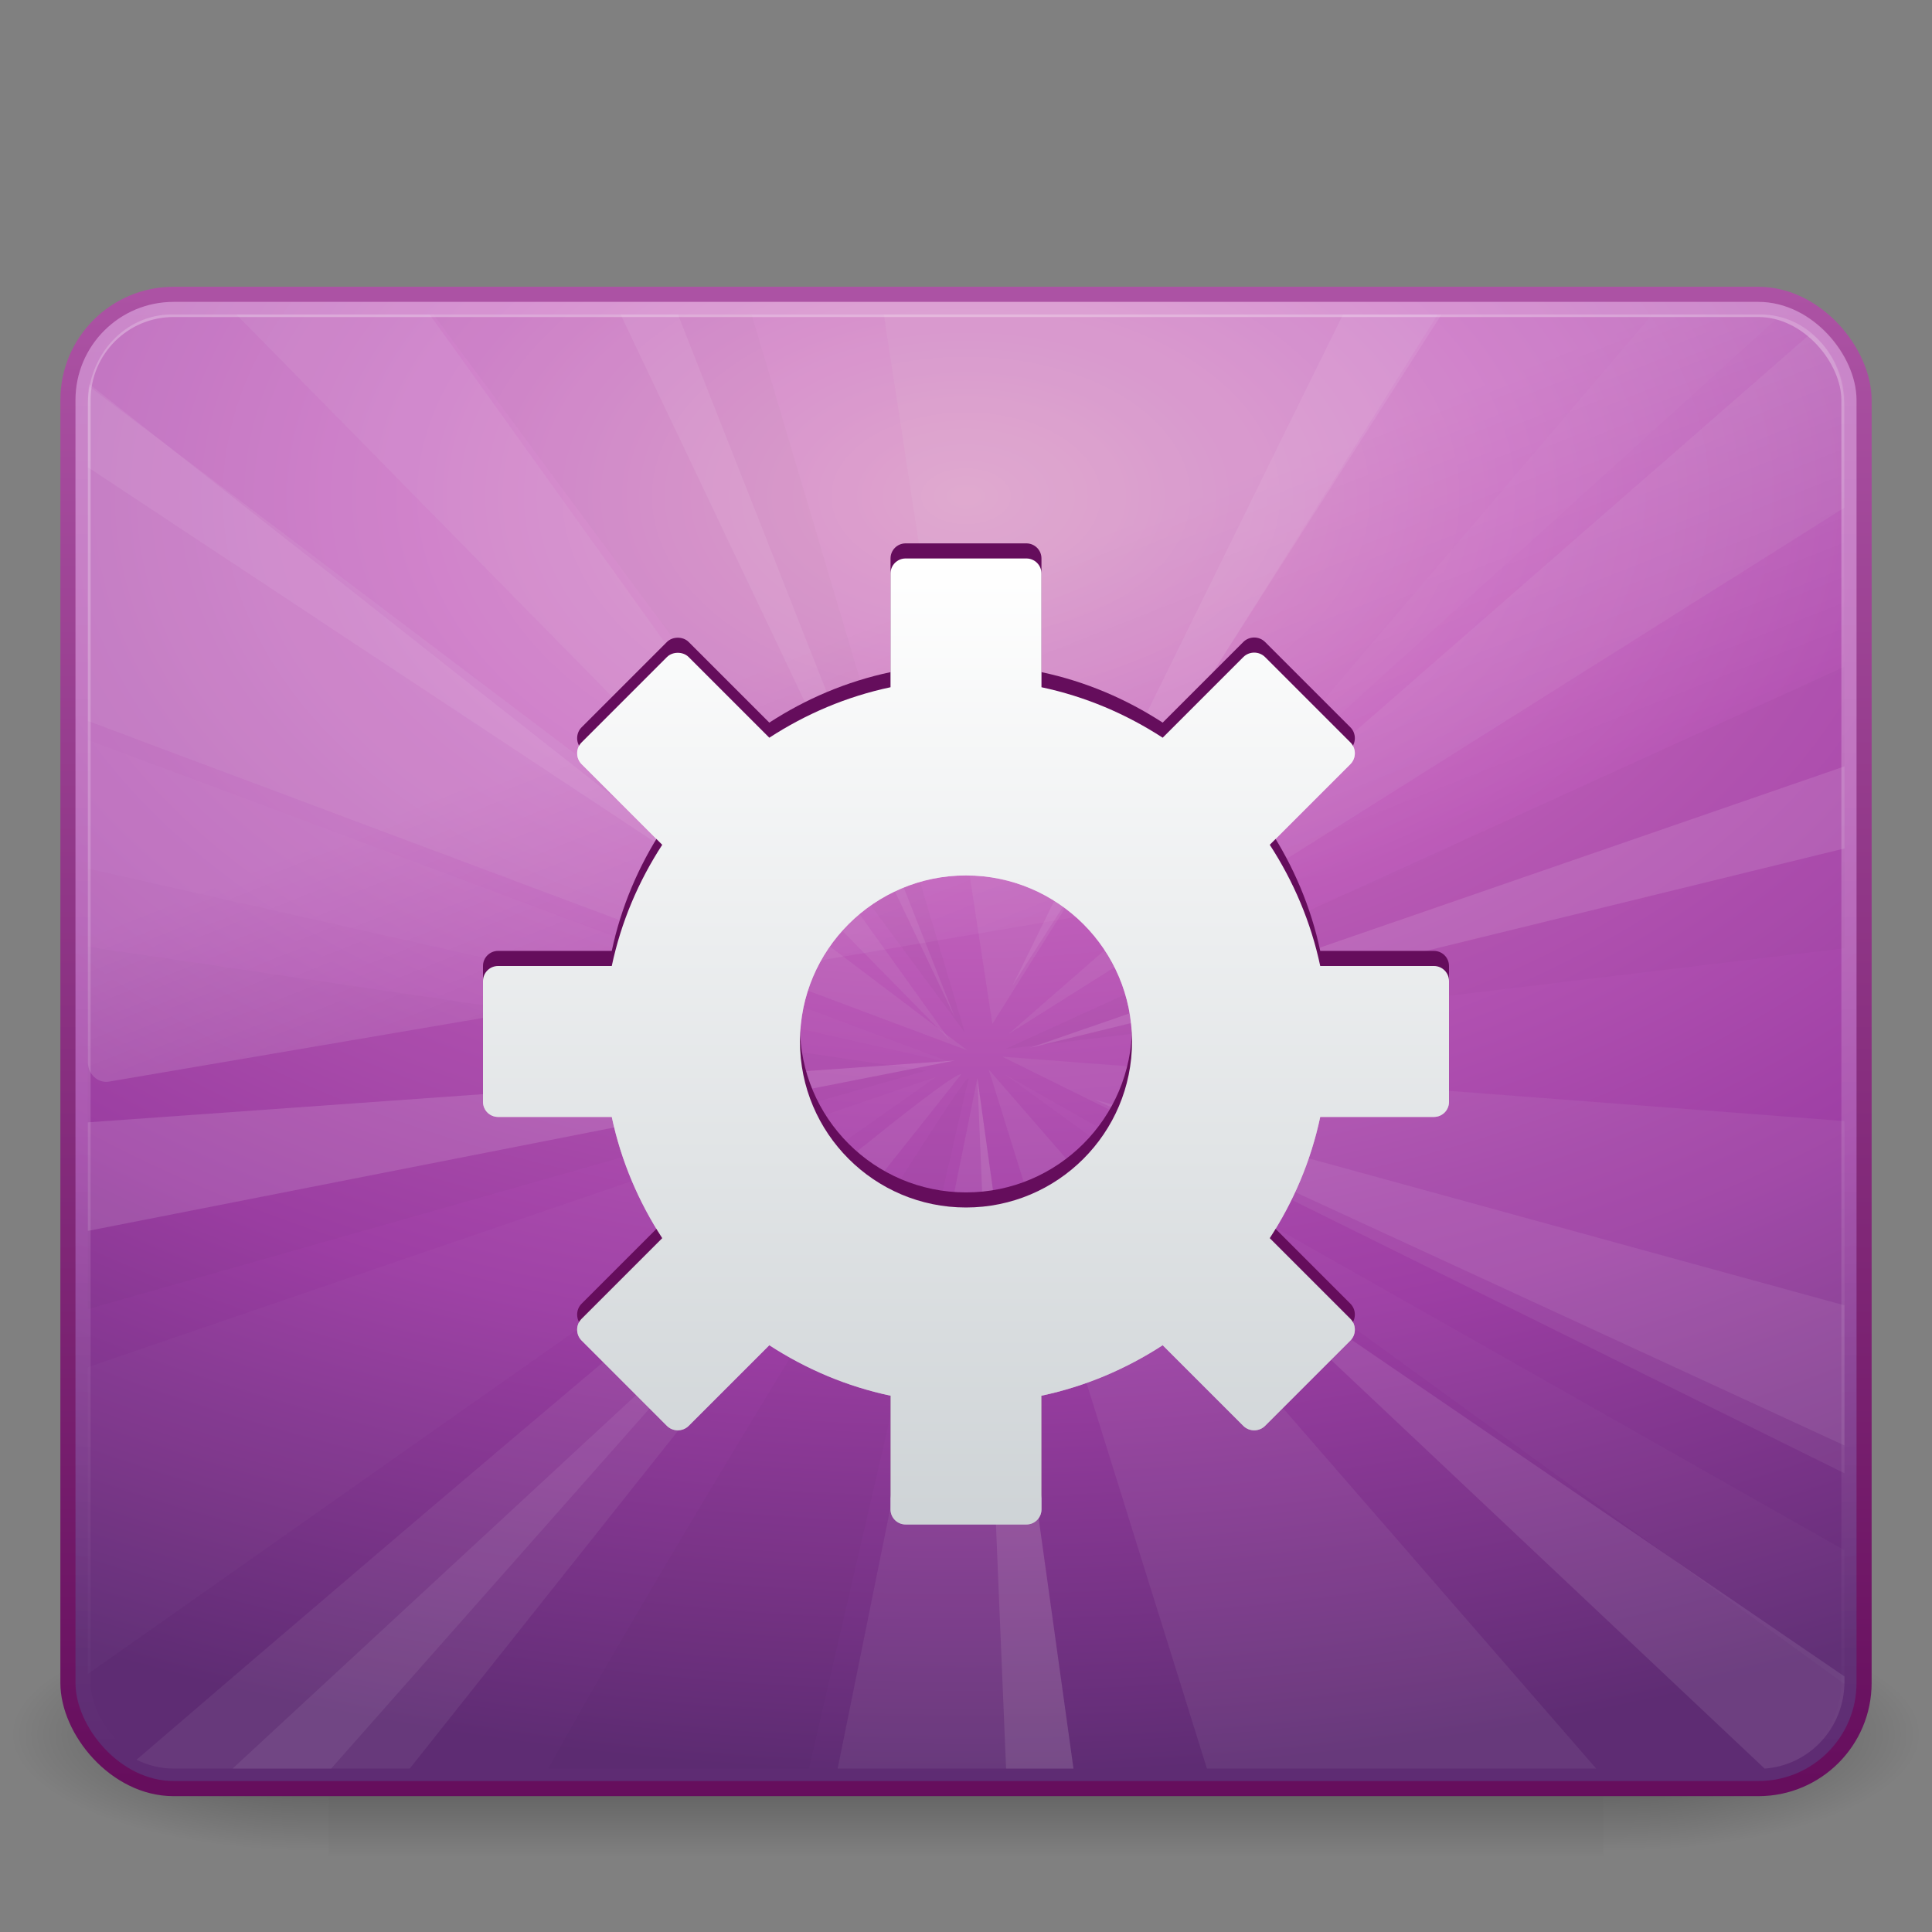 <?xml version="1.0" encoding="UTF-8" standalone="no"?>
<!-- Created with Inkscape (http://www.inkscape.org/) -->

<svg
   xmlns:dc="http://purl.org/dc/elements/1.1/"
   xmlns:cc="http://creativecommons.org/ns#"
   xmlns:rdf="http://www.w3.org/1999/02/22-rdf-syntax-ns#"
   xmlns:svg="http://www.w3.org/2000/svg"
   xmlns="http://www.w3.org/2000/svg"
   xmlns:xlink="http://www.w3.org/1999/xlink"
   xmlns:sodipodi="http://sodipodi.sourceforge.net/DTD/sodipodi-0.dtd"
   xmlns:inkscape="http://www.inkscape.org/namespaces/inkscape"
   version="1.0"
   width="128"
   height="128"
   id="svg3575"
   inkscape:version="0.48.4 r9939"
   sodipodi:docname="gnome-do.svg">
  <rect width="100%" height="100%" fill="#808080" stroke="none"/>
  <sodipodi:namedview
     pagecolor="#ffffff"
     bordercolor="#666666"
     borderopacity="1"
     objecttolerance="10"
     gridtolerance="10"
     guidetolerance="10"
     inkscape:pageopacity="0"
     inkscape:pageshadow="2"
     inkscape:window-width="640"
     inkscape:window-height="480"
     id="namedview69978" />
  <defs
     id="defs3577">
    <radialGradient
       cx="605.714"
       cy="486.648"
       r="117.143"
       fx="605.714"
       fy="486.648"
       id="radialGradient3476"
       xlink:href="#linearGradient5060"
       gradientUnits="userSpaceOnUse"
       gradientTransform="matrix(-2.774,0,0,1.97,112.762,-872.885)" />
    <linearGradient
       id="linearGradient5060">
      <stop
         id="stop5062"
         style="stop-color:#000000;stop-opacity:1"
         offset="0" />
      <stop
         id="stop5064"
         style="stop-color:#000000;stop-opacity:0"
         offset="1" />
    </linearGradient>
    <radialGradient
       cx="605.714"
       cy="486.648"
       r="117.143"
       fx="605.714"
       fy="486.648"
       id="radialGradient3474"
       xlink:href="#linearGradient5060"
       gradientUnits="userSpaceOnUse"
       gradientTransform="matrix(2.774,0,0,1.97,-1891.633,-872.885)" />
    <linearGradient
       id="linearGradient5048">
      <stop
         id="stop5050"
         style="stop-color:#000000;stop-opacity:0"
         offset="0" />
      <stop
         id="stop5056"
         style="stop-color:#000000;stop-opacity:1"
         offset="0.5" />
      <stop
         id="stop5052"
         style="stop-color:#000000;stop-opacity:0"
         offset="1" />
    </linearGradient>
    <linearGradient
       x1="302.857"
       y1="366.648"
       x2="302.857"
       y2="609.505"
       id="linearGradient3472"
       xlink:href="#linearGradient5048"
       gradientUnits="userSpaceOnUse"
       gradientTransform="matrix(2.774,0,0,1.97,-1892.179,-872.885)" />
    <linearGradient
       id="linearGradient3332-412-419-652-471">
      <stop
         id="stop2759"
         style="stop-color:#650d5c;stop-opacity:1"
         offset="0" />
      <stop
         id="stop2761"
         style="stop-color:#ad53a5;stop-opacity:1"
         offset="1" />
    </linearGradient>
    <linearGradient
       x1="10.014"
       y1="44.96"
       x2="10.014"
       y2="2.876"
       id="linearGradient3466"
       xlink:href="#linearGradient3332-412-419-652-471"
       gradientUnits="userSpaceOnUse"
       gradientTransform="matrix(2.532,0,0,2.417,3.232,10.951)" />
    <linearGradient
       id="linearGradient3242-593-605-251-305">
      <stop
         id="stop2749"
         style="stop-color:#d78ec1;stop-opacity:1"
         offset="0" />
      <stop
         id="stop2751"
         style="stop-color:#c564be;stop-opacity:1"
         offset="0.262" />
      <stop
         id="stop2753"
         style="stop-color:#9d3ea4;stop-opacity:1"
         offset="0.661" />
      <stop
         id="stop2755"
         style="stop-color:#5e2c73;stop-opacity:1"
         offset="1" />
    </linearGradient>
    <radialGradient
       cx="1.081"
       cy="10.166"
       r="23"
       fx="1.081"
       fy="10.166"
       id="radialGradient3464"
       xlink:href="#linearGradient3242-593-605-251-305"
       gradientUnits="userSpaceOnUse"
       gradientTransform="matrix(2.3809317e-7,3.684,-5.914,1.6642668e-7,124.121,28.889)" />
    <linearGradient
       id="linearGradient2238">
      <stop
         id="stop2240"
         style="stop-color:#ffffff;stop-opacity:1"
         offset="0" />
      <stop
         id="stop2242"
         style="stop-color:#ffffff;stop-opacity:0"
         offset="1" />
    </linearGradient>
    <linearGradient
       x1="12.579"
       y1="-7.807"
       x2="12.579"
       y2="41.827"
       id="linearGradient3435"
       xlink:href="#linearGradient2238"
       gradientUnits="userSpaceOnUse"
       gradientTransform="matrix(2.598,0,0,2.485,1.653,11.864)" />
    <linearGradient
       id="linearGradient8265-821-176-38-919-66-249">
      <stop
         id="stop2687"
         style="stop-color:#ffffff;stop-opacity:1"
         offset="0" />
      <stop
         id="stop2689"
         style="stop-color:#ffffff;stop-opacity:0"
         offset="1" />
    </linearGradient>
    <linearGradient
       x1="16.626"
       y1="15.298"
       x2="20.055"
       y2="24.628"
       id="linearGradient3432"
       xlink:href="#linearGradient8265-821-176-38-919-66-249"
       gradientUnits="userSpaceOnUse"
       gradientTransform="matrix(2.533,0,0,2.725,3.208,4.573)" />
    <linearGradient
       id="linearGradient3202">
      <stop
         id="stop3204"
         style="stop-color:#ffffff;stop-opacity:1"
         offset="0" />
      <stop
         id="stop3206"
         style="stop-color:#ced3d6;stop-opacity:1"
         offset="1" />
    </linearGradient>
    <linearGradient
       x1="-134.536"
       y1="38.344"
       x2="-134.536"
       y2="211.492"
       id="linearGradient3573"
       xlink:href="#linearGradient3202"
       gradientUnits="userSpaceOnUse"
       gradientTransform="matrix(0.358,0,0,0.372,120.884,22.753)" />
  </defs>
  <g
     id="layer1">
    <g
       transform="matrix(6.3040713e-2,0,0,3.3447814e-2,120.071,112.04)"
       id="g2546">
      <rect
         width="1339.633"
         height="478.357"
         x="-1559.252"
         y="-150.697"
         id="rect2512"
         style="opacity:0.402;fill:url(#linearGradient3472);fill-opacity:1;fill-rule:nonzero;stroke:none;stroke-width:1;marker:none;visibility:visible;display:inline;overflow:visible" />
      <path
         d="M -219.619,-150.68 C -219.619,-150.68 -219.619,327.65 -219.619,327.65 C -76.745,328.551 125.781,220.481 125.781,88.454 C 125.781,-43.572 -33.655,-150.68 -219.619,-150.68 L -219.619,-150.68 z"
         id="path2514"
         style="opacity:0.402;fill:url(#radialGradient3474);fill-opacity:1;fill-rule:nonzero;stroke:none;stroke-width:1;marker:none;visibility:visible;display:inline;overflow:visible" />
      <path
         d="M -1559.252,-150.68 C -1559.252,-150.68 -1559.252,327.65 -1559.252,327.65 C -1702.127,328.551 -1904.652,220.481 -1904.652,88.454 C -1904.652,-43.572 -1745.216,-150.68 -1559.252,-150.68 L -1559.252,-150.68 z"
         id="path2516"
         style="opacity:0.402;fill:url(#radialGradient3476);fill-opacity:1;fill-rule:nonzero;stroke:none;stroke-width:1;marker:none;visibility:visible;display:inline;overflow:visible" />
    </g>
    <rect
       width="118.998"
       height="98.998"
       rx="7"
       ry="7"
       x="4.501"
       y="19.501"
       id="rect2551"
       style="fill:url(#radialGradient3464);fill-opacity:1;fill-rule:evenodd;stroke:url(#linearGradient3466);stroke-width:1.002;stroke-linecap:round;stroke-linejoin:round;stroke-miterlimit:4;stroke-dasharray:none;stroke-dashoffset:0;stroke-opacity:1" />
    <g
       transform="matrix(2.645,0,0,2.676,0.531,2.106)"
       id="g3503">
      <path
         d="M 5.719,7 L 23.594,24.969 L 10.562,7 L 5.719,7 z"
         id="path13905"
         style="opacity:0.071;fill:#eeeeec;fill-rule:evenodd;stroke:none;display:inline" />
      <path
         d="M 45.156,7.469 L 25.062,24.812 L 46,11.781 L 46,9.156 C 46,8.456 45.669,7.864 45.156,7.469 z"
         id="path13907"
         style="opacity:0.071;fill:#eeeeec;fill-rule:evenodd;stroke:none;display:inline" />
      <path
         d="M 24.906,25.375 L 46,35.688 L 46,26.969 L 24.906,25.375 z"
         id="path13909"
         style="opacity:0.071;fill:#eeeeec;fill-rule:evenodd;stroke:none;display:inline" />
      <path
         d="M 24.562,25.688 L 30.031,43 L 39.781,43 L 24.562,25.688 z"
         id="path13911"
         style="opacity:0.071;fill:#eeeeec;fill-rule:evenodd;stroke:none;display:inline" />
      <path
         d="M 23.875,25.812 C 23.464,25.665 9.951,37.061 3.219,42.781 C 3.504,42.919 3.817,43 4.156,43 L 10.062,43 L 23.875,25.812 z"
         id="path13913"
         style="opacity:0.071;fill:#eeeeec;fill-rule:evenodd;stroke:none;display:inline" />
      <path
         d="M 2,22.656 L 2,31.625 L 23,25.719 L 2,22.656 z"
         id="path13915"
         style="opacity:0.021;fill:#000000;fill-opacity:1;fill-rule:evenodd;stroke:none;stroke-width:1px;marker:none;visibility:visible;display:inline;overflow:visible;enable-background:accumulate" />
      <path
         d="M 2.031,8.781 C 2.01,8.904 2,9.028 2,9.156 L 2,17.062 L 24.031,25.219 L 2.031,8.781 L 2.031,8.781 z"
         id="path13917"
         style="opacity:0.071;fill:#eeeeec;fill-rule:evenodd;stroke:none;display:inline" />
      <path
         d="M 21.938,7 L 24.656,24.562 L 35.812,7 L 21.938,7 z"
         id="path13919"
         style="opacity:0.071;fill:#eeeeec;fill-rule:evenodd;stroke:none;display:inline" />
      <path
         d="M 24.281,25.906 L 20.781,43 L 26.688,43 L 24.281,25.906 z"
         id="path13921"
         style="opacity:0.071;fill:#eeeeec;fill-rule:evenodd;stroke:none;display:inline" />
      <path
         d="M 10.656,7 L 23.969,24.781 L 18.625,7 L 10.656,7 z"
         id="path13923"
         style="opacity:0.021;fill:#000000;fill-opacity:1;fill-rule:evenodd;stroke:none;display:inline" />
      <path
         d="M 41.188,7 L 30.188,19.75 L 44.344,7.062 C 44.182,7.024 44.018,7 43.844,7 L 41.188,7 z"
         id="path13925"
         style="opacity:0.021;fill:#ffffff;fill-opacity:1;fill-rule:evenodd;stroke:none;display:inline" />
      <path
         d="M 46,15.719 L 24.969,25.188 L 46,22.688 L 46,15.719 z"
         id="path13927"
         style="opacity:0.021;fill:#000000;fill-opacity:1;fill-rule:evenodd;stroke:none;stroke-width:1px;marker:none;visibility:visible;display:inline;overflow:visible;enable-background:accumulate" />
      <path
         d="M 24.969,25.812 L 46,40.906 C 46.001,40.885 46,40.865 46,40.844 L 46,37.594 L 24.969,25.812 z"
         id="path13929"
         style="opacity:0.021;fill:#ffffff;fill-opacity:1;fill-rule:evenodd;stroke:none;display:inline" />
      <path
         d="M 24.062,25.906 C 23.928,25.762 16.769,37.212 13.531,43 L 20.062,43 L 24.062,25.906 L 24.062,25.906 z"
         id="path13931"
         style="opacity:0.021;fill:#000000;fill-opacity:1;fill-rule:evenodd;stroke:none;stroke-width:1px;marker:none;visibility:visible;display:inline;overflow:visible;enable-background:accumulate" />
      <path
         d="M 23.25,25.875 L 2,33.062 L 2,40.656 L 23.25,25.875 z"
         id="path13933"
         style="opacity:0.021;fill:#ffffff;fill-opacity:1;fill-rule:evenodd;stroke:none;display:inline" />
      <path
         d="M 2,17.531 L 2,20.719 L 23.656,25.531 L 2,17.531 z"
         id="path13935"
         style="opacity:0.021;fill:#ffffff;fill-opacity:1;fill-rule:evenodd;stroke:none;display:inline" />
      <path
         d="M 15.344,7 L 23.719,24.406 L 16.781,7 L 15.344,7 z"
         id="path13937"
         style="opacity:0.071;fill:#ffffff;fill-opacity:1;fill-rule:evenodd;stroke:none;display:inline" />
      <path
         d="M 46,18.188 L 25.594,25.156 L 46,20.219 L 46,18.188 z"
         id="path13939"
         style="opacity:0.111;fill:#ffffff;fill-opacity:1;fill-rule:evenodd;stroke:none;display:inline" />
      <path
         d="M 23.719,25.469 L 2,27 L 2,29.688 L 23.719,25.469 z"
         id="path13941"
         style="opacity:0.128;fill:#ffffff;fill-opacity:1;fill-rule:evenodd;stroke:none;display:inline" />
      <path
         d="M 19.219,30.562 L 5.625,43 L 8.094,43 L 19.219,30.562 L 19.219,30.562 z"
         id="path13943"
         style="opacity:0.07;fill:#ffffff;fill-opacity:1;fill-rule:evenodd;stroke:none;display:inline" />
      <path
         d="M 29.844,29.812 L 44,43 C 45.125,42.919 46,41.99 46,40.844 L 46,40.719 L 29.844,29.812 z"
         id="path13945"
         style="opacity:0.093;fill:#ffffff;fill-opacity:1;fill-rule:evenodd;stroke:none;display:inline" />
      <path
         d="M 27.219,26.438 L 46,35 L 46,31.531 L 27.219,26.438 z"
         id="path13947"
         style="opacity:0.071;fill:#ffffff;fill-opacity:1;fill-rule:evenodd;stroke:none;display:inline" />
      <path
         d="M 2.031,8.719 C 2.002,8.86 2,9.006 2,9.156 L 2,10.781 L 18.688,21.688 L 2.031,8.719 z"
         id="path13949"
         style="opacity:0.067;fill:#ffffff;fill-opacity:1;fill-rule:evenodd;stroke:none;display:inline" />
      <path
         d="M 33.438,7 L 25.156,23.625 L 35.906,7 L 33.438,7 z"
         id="path13951"
         style="opacity:0.073;fill:#ffffff;fill-opacity:1;fill-rule:evenodd;stroke:none;display:inline" />
      <path
         d="M 24.281,25.906 L 25,43 L 26.688,43 L 24.281,25.906 z"
         id="path9905"
         style="opacity:0.101;fill:#eeeeec;fill-rule:evenodd;stroke:none;display:inline" />
    </g>
    <rect
       width="116.996"
       height="96.996"
       rx="6"
       ry="6"
       x="5.502"
       y="20.502"
       id="rect2556"
       style="opacity:0.4;fill:none;stroke:url(#linearGradient3435);stroke-width:1.004;stroke-linecap:round;stroke-linejoin:round;stroke-miterlimit:4;stroke-dasharray:none;stroke-dashoffset:0;stroke-opacity:1" />
    <path
       d="M 11.361,20.836 C 8.301,20.836 5.821,23.504 5.821,26.796 L 5.821,70.391 C 5.828,70.758 5.977,71.105 6.233,71.348 C 6.488,71.59 6.827,71.707 7.166,71.669 L 121.15,52.255 C 121.737,52.156 122.171,51.616 122.179,50.978 L 122.179,26.796 C 122.179,23.504 119.699,20.836 116.639,20.836 L 11.361,20.836 L 11.361,20.836 z"
       id="path3333"
       style="opacity:0.2;fill:url(#linearGradient3432);fill-opacity:1;fill-rule:evenodd;stroke:none" />
    <path
       d="M 60,37 C 59.446,37 59,37.446 59,38 L 59,45.531 C 56.083,46.149 53.39,47.302 50.969,48.875 L 45.625,43.531 C 45.429,43.335 45.162,43.25 44.906,43.25 C 44.651,43.25 44.383,43.335 44.187,43.531 L 38.531,49.187 C 38.14,49.579 38.14,50.233 38.531,50.625 L 43.875,55.969 C 42.302,58.39 41.149,61.083 40.531,64 L 33,64 C 32.446,64 32,64.446 32,65 L 32,73 C 32,73.554 32.446,74 33,74 L 40.531,74 C 41.149,76.917 42.302,79.61 43.875,82.031 L 38.531,87.375 C 38.14,87.767 38.14,88.421 38.531,88.812 L 44.187,94.469 C 44.579,94.86 45.233,94.86 45.625,94.469 L 50.969,89.125 C 53.39,90.698 56.083,91.851 59,92.469 L 59,100 C 59,100.554 59.446,101 60,101 L 68,101 C 68.554,101 69,100.554 69,100 L 69,92.469 C 71.917,91.851 74.61,90.698 77.031,89.125 L 82.375,94.469 C 82.767,94.86 83.421,94.86 83.812,94.469 L 89.469,88.812 C 89.86,88.421 89.86,87.767 89.469,87.375 L 84.125,82.031 C 85.698,79.61 86.851,76.917 87.469,74 L 95,74 C 95.554,74 96,73.554 96,73 L 96,65 C 96,64.446 95.554,64 95,64 L 87.469,64 C 86.851,61.083 85.698,58.39 84.125,55.969 L 89.469,50.625 C 89.86,50.233 89.86,49.579 89.469,49.187 L 83.812,43.531 C 83.421,43.14 82.767,43.14 82.375,43.531 L 77.031,48.875 C 74.61,47.302 71.917,46.149 69,45.531 L 69,38 C 69,37.446 68.554,37 68,37 L 60,37 z M 64,58 C 70.072,58 75,62.928 75,69 C 75,75.072 70.072,80 64,80 C 57.928,80 53,75.072 53,69 C 53,62.928 57.928,58 64,58 z"
       id="path2502"
       style="opacity:0.4;fill:#ffffff;fill-opacity:1;fill-rule:nonzero;stroke:none;stroke-width:1.7;stroke-linecap:butt;stroke-linejoin:miter;marker:none;marker-start:none;marker-mid:none;marker-end:none;stroke-miterlimit:4;stroke-dasharray:none;stroke-dashoffset:0;stroke-opacity:1;visibility:visible;display:inline;overflow:visible;enable-background:accumulate" />
    <path
       d="M 60,36 C 59.446,36 59,36.446 59,37 L 59,44.531 C 56.083,45.149 53.39,46.302 50.969,47.875 L 45.625,42.531 C 45.429,42.335 45.162,42.25 44.906,42.25 C 44.651,42.25 44.383,42.335 44.187,42.531 L 38.531,48.187 C 38.14,48.579 38.14,49.233 38.531,49.625 L 43.875,54.969 C 42.302,57.39 41.149,60.083 40.531,63 L 33,63 C 32.446,63 32,63.446 32,64 L 32,72 C 32,72.554 32.446,73 33,73 L 40.531,73 C 41.149,75.917 42.302,78.61 43.875,81.031 L 38.531,86.375 C 38.14,86.767 38.14,87.421 38.531,87.812 L 44.187,93.469 C 44.579,93.86 45.233,93.86 45.625,93.469 L 50.969,88.125 C 53.39,89.698 56.083,90.851 59,91.469 L 59,99 C 59,99.554 59.446,100 60,100 L 68,100 C 68.554,100 69,99.554 69,99 L 69,91.469 C 71.917,90.851 74.61,89.698 77.031,88.125 L 82.375,93.469 C 82.767,93.86 83.421,93.86 83.812,93.469 L 89.469,87.812 C 89.86,87.421 89.86,86.767 89.469,86.375 L 84.125,81.031 C 85.698,78.61 86.851,75.917 87.469,73 L 95,73 C 95.554,73 96,72.554 96,72 L 96,64 C 96,63.446 95.554,63 95,63 L 87.469,63 C 86.851,60.083 85.698,57.39 84.125,54.969 L 89.469,49.625 C 89.86,49.233 89.86,48.579 89.469,48.187 L 83.812,42.531 C 83.421,42.14 82.767,42.139 82.375,42.531 L 77.031,47.875 C 74.61,46.302 71.917,45.149 69,44.531 L 69,37 C 69,36.446 68.554,36 68,36 L 60,36 z M 64,57 C 70.072,57 75,61.928 75,68 C 75,74.072 70.072,79 64,79 C 57.928,79 53,74.072 53,68 C 53,61.928 57.928,57 64,57 z"
       id="rect2484"
       style="fill:#650d5c;fill-opacity:1;fill-rule:nonzero;stroke:none;stroke-width:1.7;stroke-linecap:butt;stroke-linejoin:miter;marker:none;marker-start:none;marker-mid:none;marker-end:none;stroke-miterlimit:4;stroke-dasharray:none;stroke-dashoffset:0;stroke-opacity:1;visibility:visible;display:inline;overflow:visible;enable-background:accumulate" />
    <path
       d="M 60,37 C 59.446,37 59,37.446 59,38 L 59,45.531 C 56.083,46.149 53.39,47.302 50.969,48.875 L 45.625,43.531 C 45.429,43.335 45.162,43.25 44.906,43.25 C 44.651,43.25 44.383,43.335 44.187,43.531 L 38.531,49.188 C 38.14,49.579 38.14,50.233 38.531,50.625 L 43.875,55.969 C 42.302,58.39 41.149,61.083 40.531,64 L 33,64 C 32.446,64 32,64.446 32,65 L 32,73 C 32,73.554 32.446,74 33,74 L 40.531,74 C 41.149,76.917 42.302,79.61 43.875,82.031 L 38.531,87.375 C 38.14,87.767 38.14,88.421 38.531,88.812 L 44.187,94.469 C 44.579,94.86 45.233,94.86 45.625,94.469 L 50.969,89.125 C 53.39,90.698 56.083,91.851 59,92.469 L 59,100 C 59,100.554 59.446,101 60,101 L 68,101 C 68.554,101 69,100.554 69,100 L 69,92.469 C 71.917,91.851 74.61,90.698 77.031,89.125 L 82.375,94.469 C 82.767,94.86 83.421,94.86 83.812,94.469 L 89.469,88.812 C 89.86,88.421 89.86,87.767 89.469,87.375 L 84.125,82.031 C 85.698,79.61 86.851,76.917 87.469,74 L 95,74 C 95.554,74 96,73.554 96,73 L 96,65 C 96,64.446 95.554,64 95,64 L 87.469,64 C 86.851,61.083 85.698,58.39 84.125,55.969 L 89.469,50.625 C 89.86,50.233 89.86,49.579 89.469,49.188 L 83.812,43.531 C 83.421,43.14 82.767,43.14 82.375,43.531 L 77.031,48.875 C 74.61,47.302 71.917,46.149 69,45.531 L 69,38 C 69,37.446 68.554,37 68,37 L 60,37 z M 64,58 C 70.072,58 75,62.928 75,69 C 75,75.072 70.072,80 64,80 C 57.928,80 53,75.072 53,69 C 53,62.928 57.928,58 64,58 z"
       id="path3274"
       style="opacity:1;fill:url(#linearGradient3573);fill-opacity:1;fill-rule:nonzero;stroke:none;stroke-width:1;stroke-linecap:butt;stroke-linejoin:miter;marker:none;marker-start:none;marker-mid:none;marker-end:none;stroke-miterlimit:4;stroke-dasharray:none;stroke-dashoffset:0;stroke-opacity:1;visibility:visible;display:inline;overflow:visible;enable-background:accumulate" />
  </g>
</svg>
